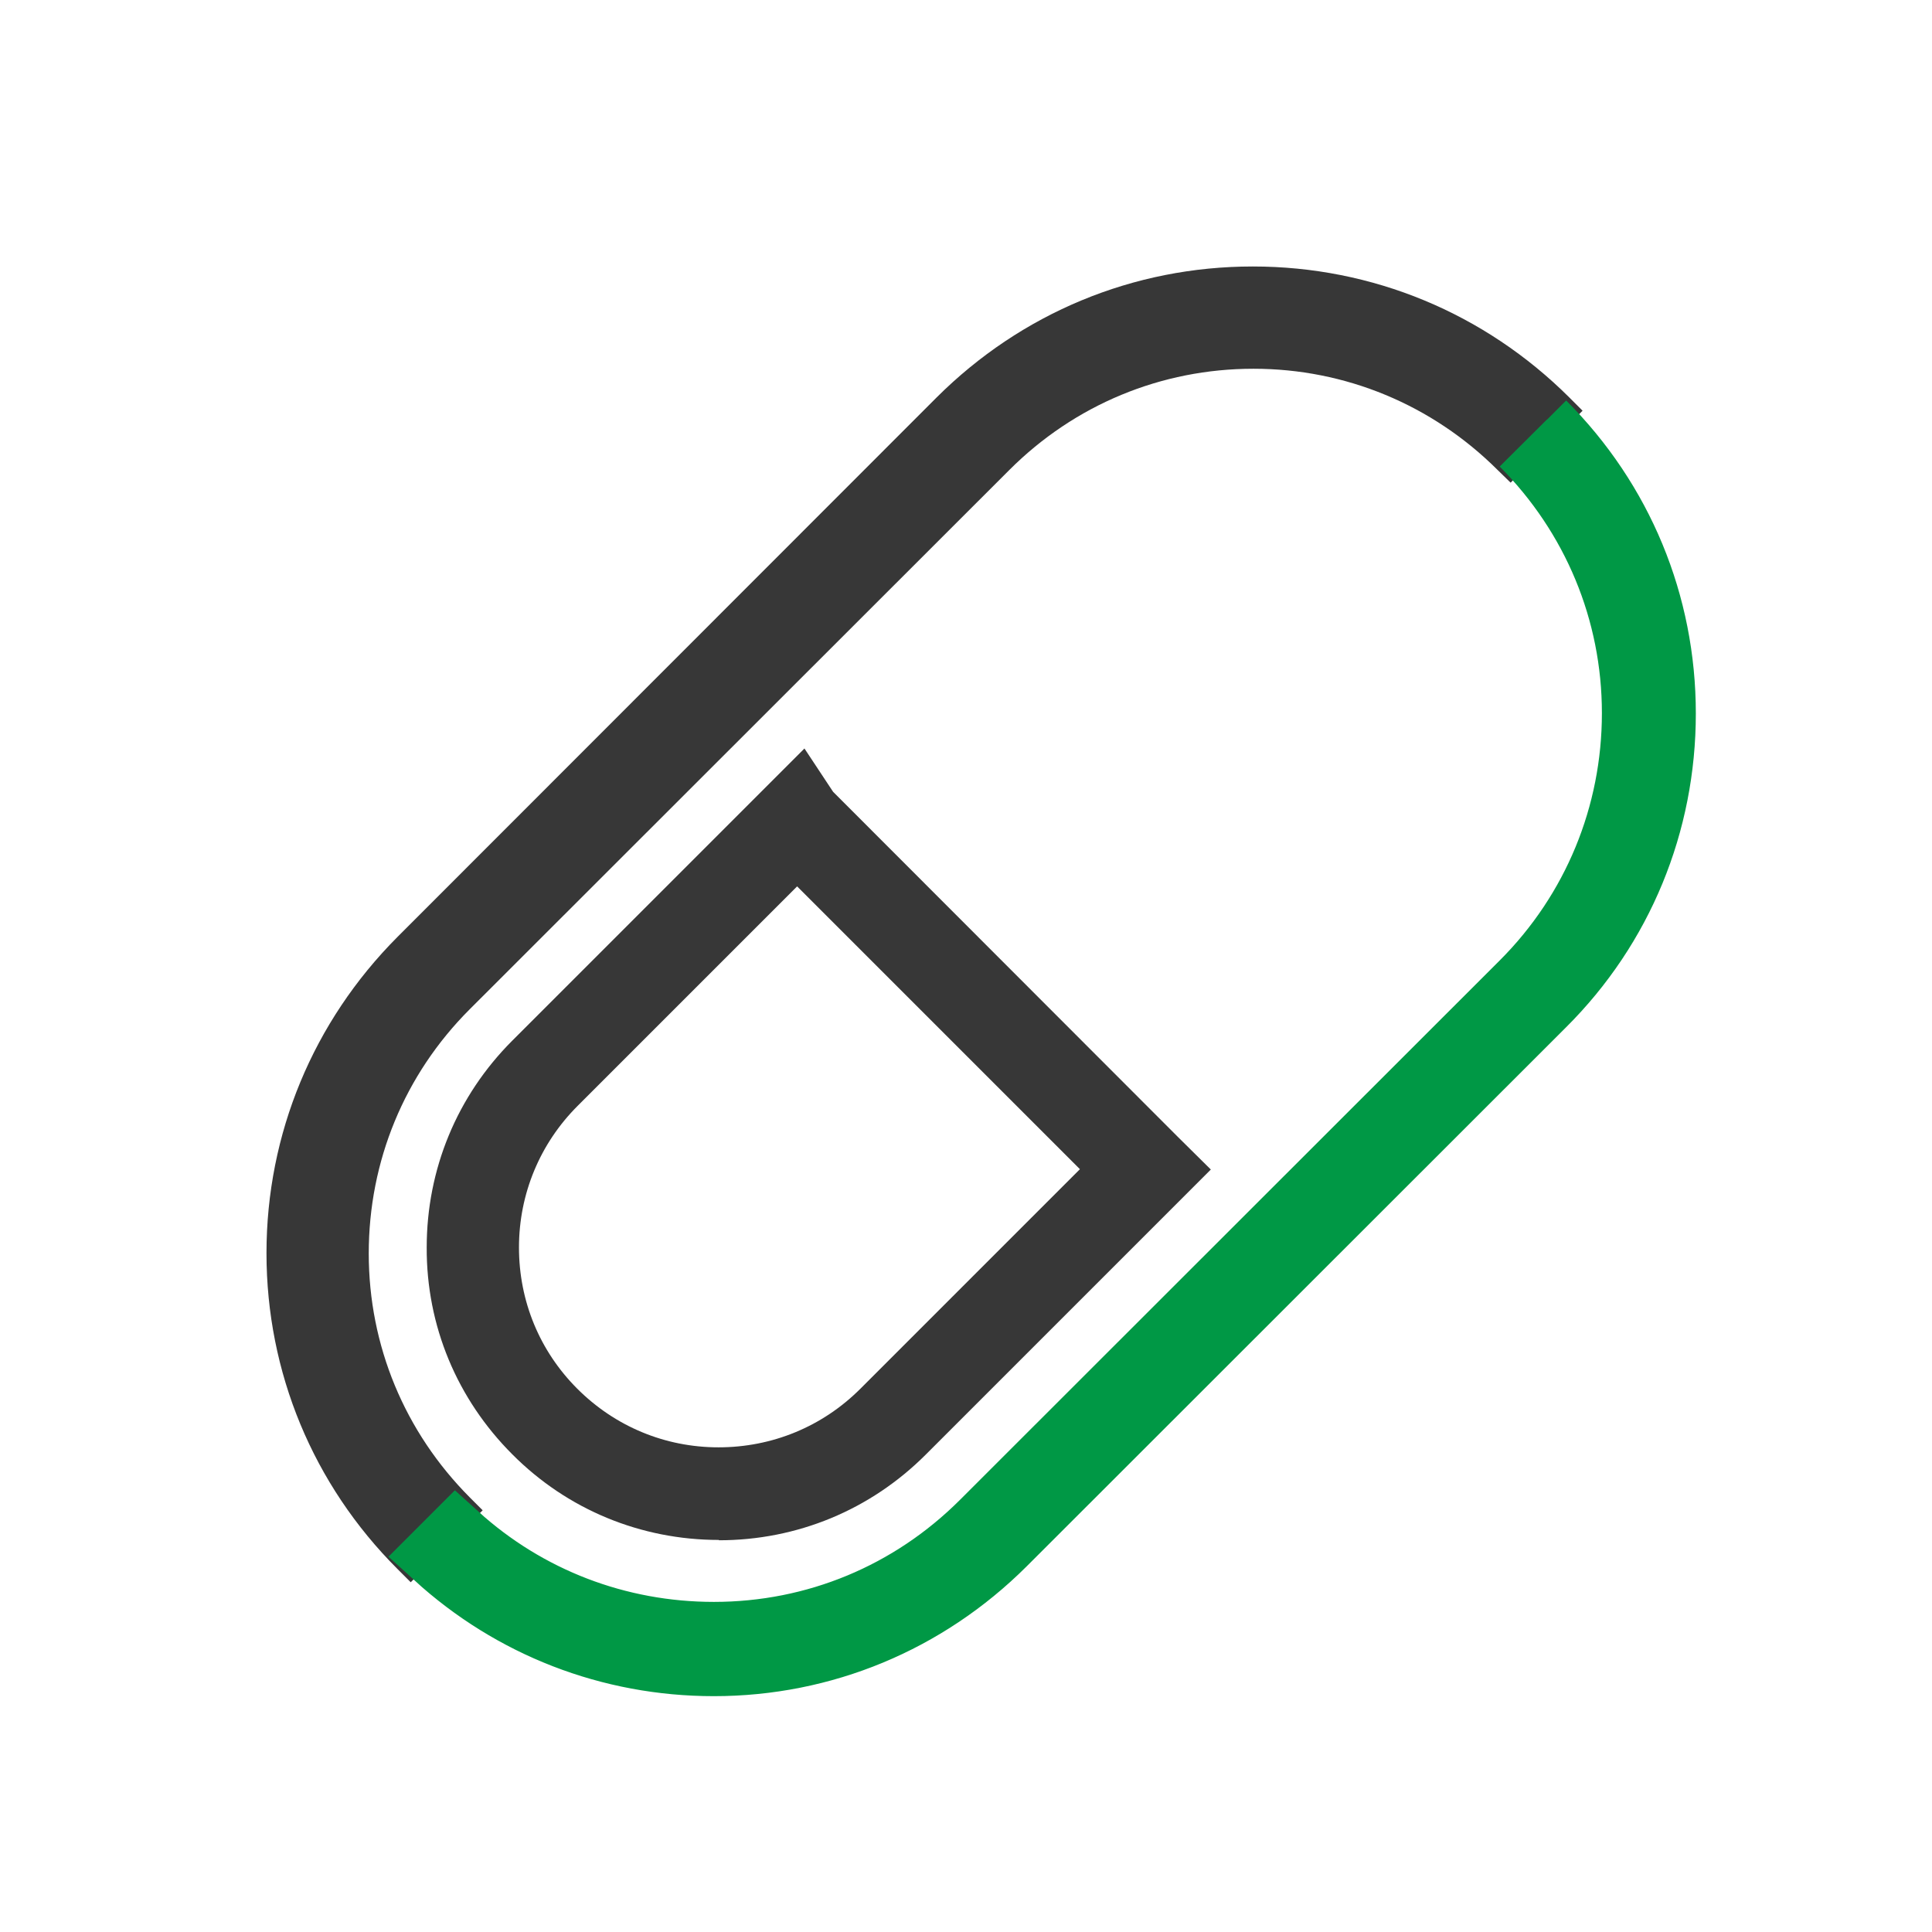 <svg width="58" height="58" viewBox="0 0 58 58" fill="none" xmlns="http://www.w3.org/2000/svg">
<path d="M11.93 47.1C9.4 44.57 8 41.2 8 37.62C8 34.04 9.4 30.67 11.93 28.13L28.12 11.93C30.66 9.4 34.02 8 37.61 8C41.2 8 44.57 9.4 47.11 11.93L47.51 12.33L45.35 14.49L44.95 14.1C42.99 12.15 40.39 11.07 37.63 11.07C34.86 11.07 32.26 12.15 30.3 14.11L14.1 30.3C12.14 32.26 11.07 34.86 11.07 37.63C11.07 40.4 12.15 42.99 14.1 44.95L14.49 45.34L13.42 46.42L12.33 47.5L11.94 47.11L11.93 47.1ZM21.58 46.23C19.24 46.23 17.03 45.32 15.38 43.66C13.72 42 12.8 39.8 12.81 37.45C12.81 35.1 13.72 32.9 15.38 31.24L24.15 22.47L25.01 23.77L35.36 34.13L36.35 35.11L27.79 43.67C26.13 45.33 23.93 46.24 21.58 46.24V46.23ZM17.34 33.2C16.21 34.33 15.58 35.84 15.58 37.45C15.58 39.06 16.2 40.56 17.33 41.69C18.46 42.82 19.96 43.45 21.57 43.45C23.18 43.45 24.69 42.83 25.83 41.69L32.42 35.1L23.93 26.61L17.34 33.2Z" fill="#373737"/>
<path d="M45.73 13.3C47.89 15.47 49.09 18.35 49.09 21.41C49.09 24.47 47.9 27.37 45.73 29.54L29.53 45.73C27.36 47.9 24.49 49.09 21.43 49.09C18.54 49.09 15.81 48.04 13.69 46.12L13.11 46.7C15.39 48.78 18.32 49.92 21.43 49.92C24.7 49.92 27.78 48.64 30.11 46.32L46.31 30.13C48.64 27.81 49.91 24.71 49.91 21.42C49.91 18.14 48.64 15.06 46.31 12.73" stroke="#009845" stroke-width="2" stroke-miterlimit="10"/>
</svg>
